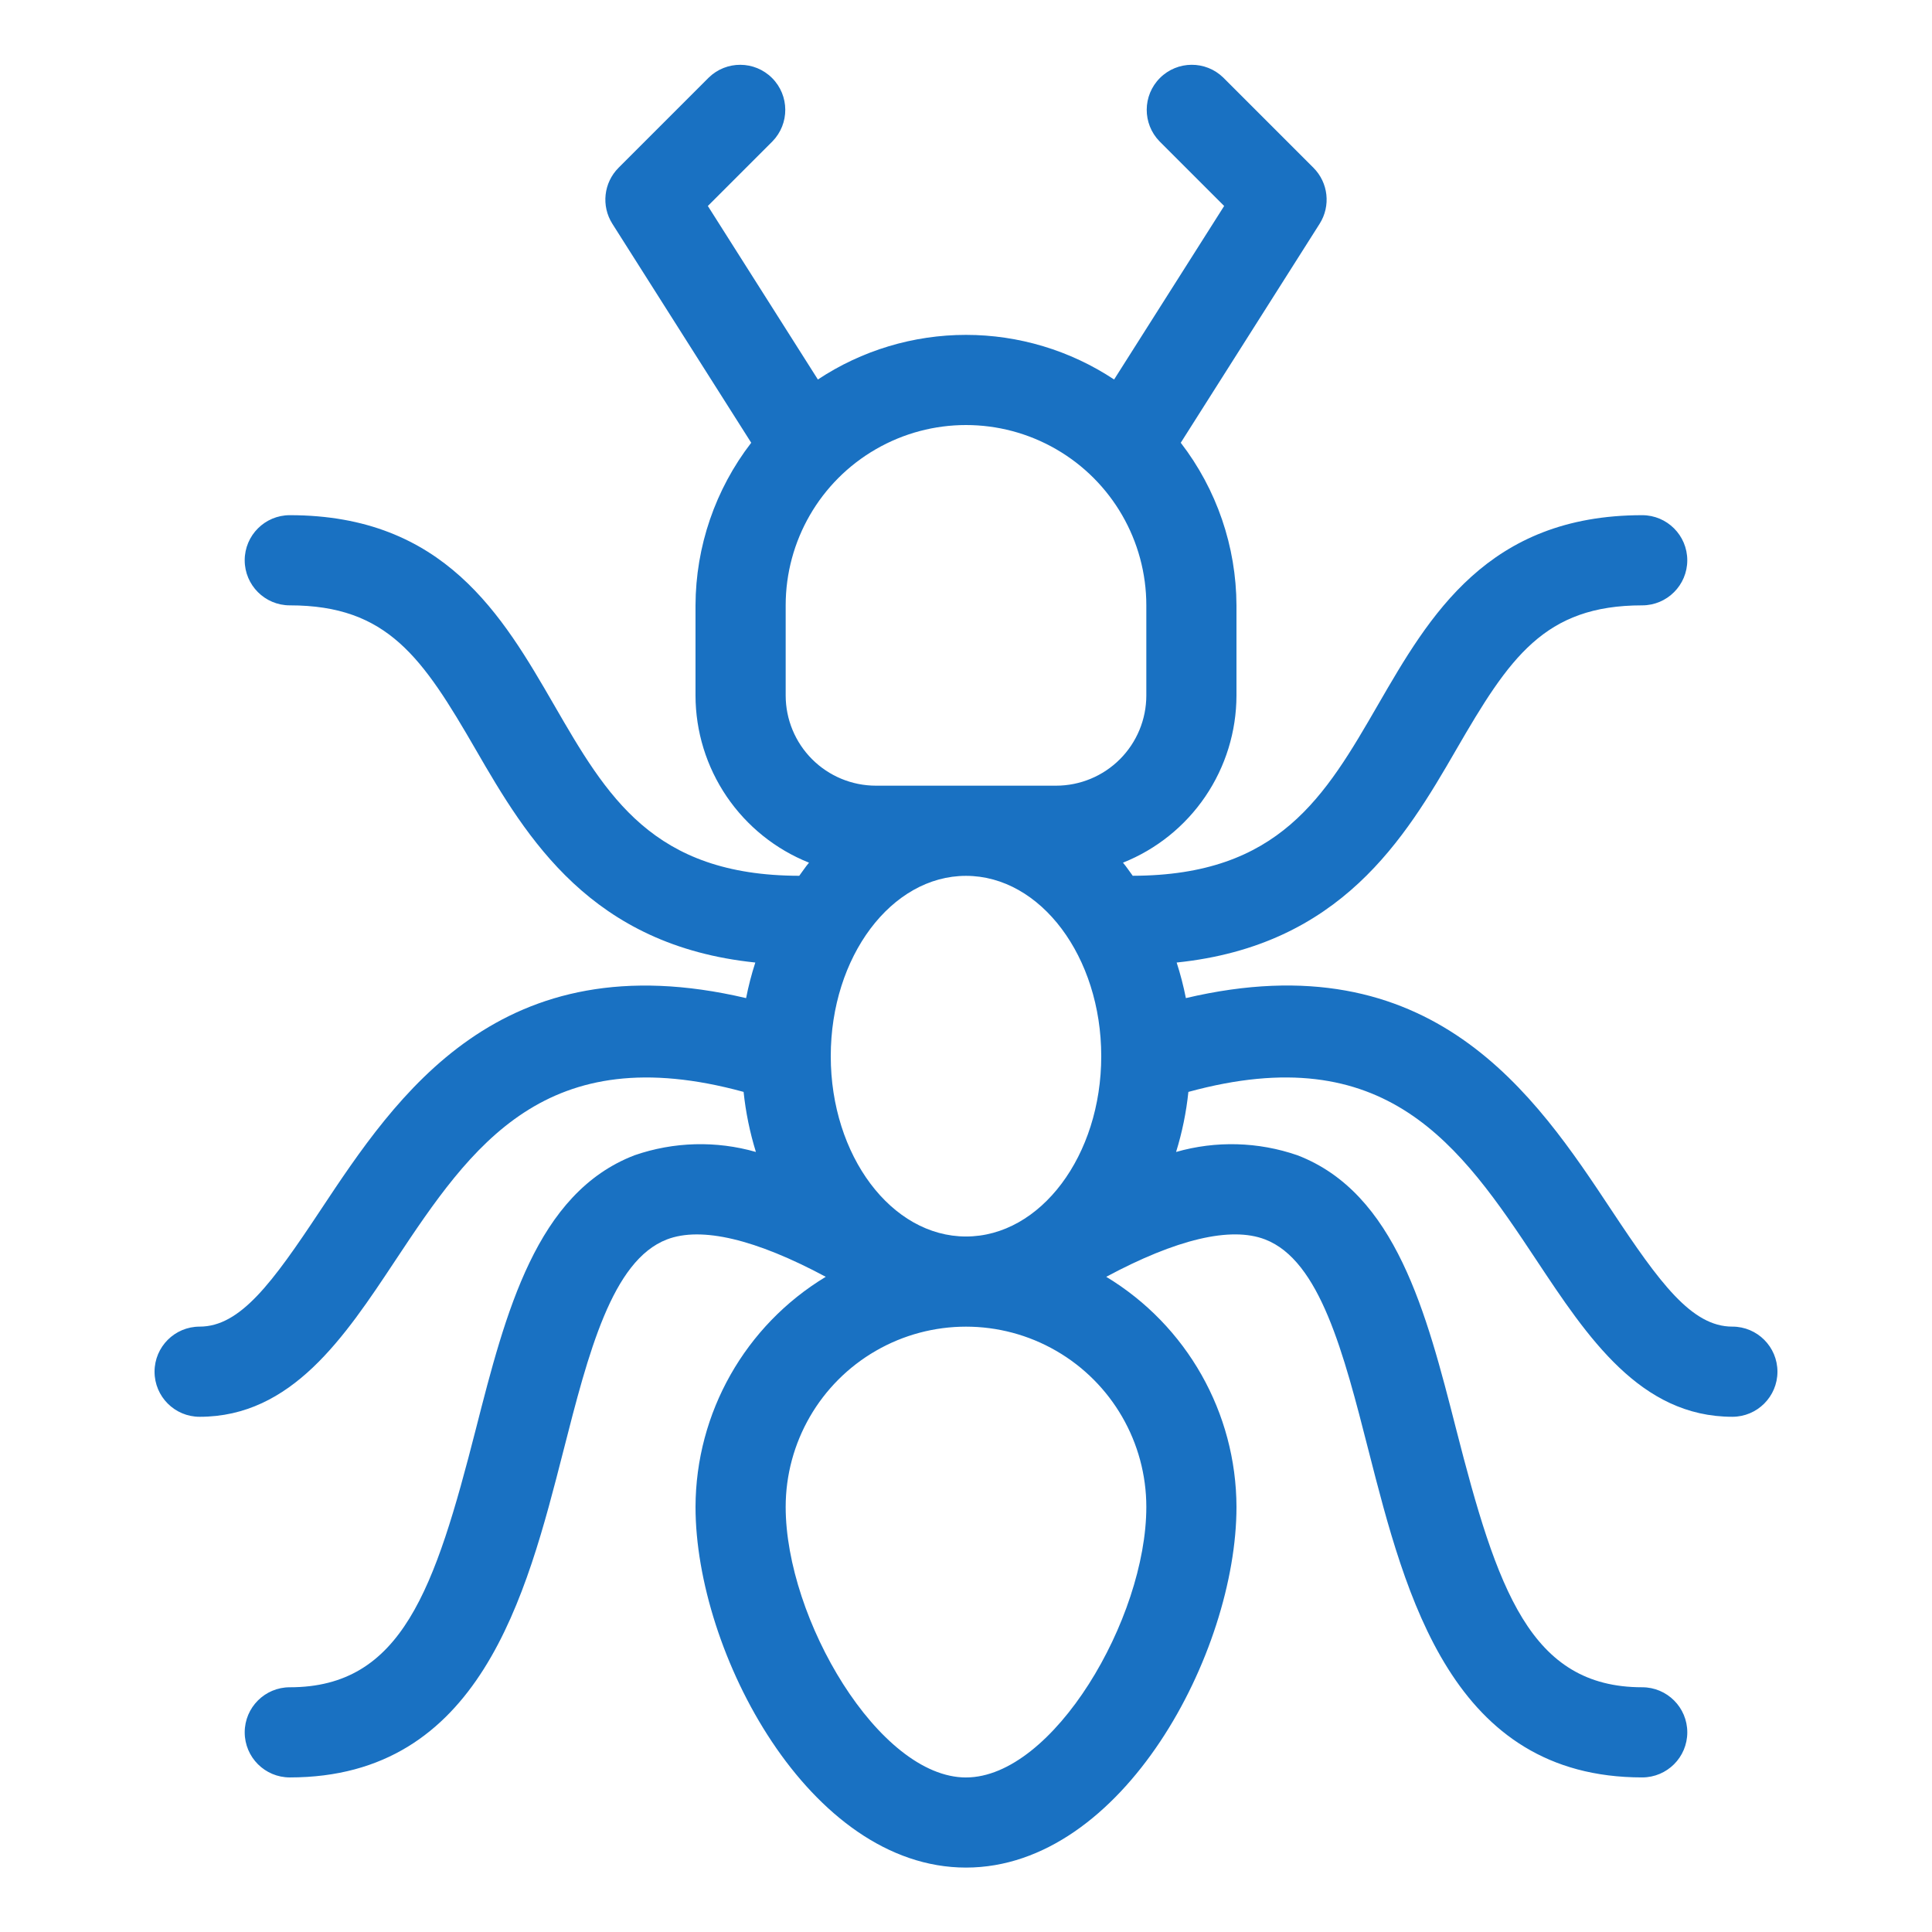 <?xml version="1.0" encoding="UTF-8"?>
<svg version="1.1" viewBox="100 30 500 500" xmlns="http://www.w3.org/2000/svg" xmlns:xlink="http://www.w3.org/1999/xlink">
 <g fill="#1971c2">
  <path d="m548.33 373.33c-10.539 0-18.82-11.348-31.219-30.043-19.785-29.855-46.406-70.012-110.21-54.977l0.004 0.004c-0.613-3.117-1.41-6.191-2.387-9.211 42.523-4.394 59.09-32.148 72.332-55.066 13.809-23.871 22.844-37.371 48.148-37.371 6.441 0 11.668-5.227 11.668-11.668s-5.227-11.668-11.668-11.668c-40 0-55.051 26.043-68.348 49.023-13.719 23.738-25.59 44.227-63.5 44.297-0.852-1.129-1.621-2.332-2.527-3.394v0.004c8.656-3.453 16.078-9.422 21.316-17.129 5.234-7.711 8.043-16.812 8.059-26.133v-23.332c-0.055-15.23-5.121-30.02-14.418-42.082l35.941-56.676c2.922-4.613 2.254-10.633-1.605-14.496l-23.332-23.332c-4.574-4.457-11.879-4.41-16.395 0.105s-4.562 11.82-0.105 16.395l16.727 16.727-28.48 44.906c-11.363-7.527-24.699-11.547-38.332-11.547s-26.969 4.019-38.332 11.547l-28.477-44.906 16.727-16.727-0.004 0.004c4.461-4.574 4.414-11.879-0.102-16.395s-11.824-4.562-16.395-0.105l-23.332 23.332v0.004c-3.859 3.859-4.527 9.875-1.609 14.488l35.941 56.676c-9.301 12.062-14.367 26.852-14.418 42.082v23.332c0.016 9.32 2.824 18.422 8.059 26.133 5.238 7.707 12.66 13.676 21.316 17.129-0.91 1.062-1.676 2.262-2.527 3.394-37.91-0.066-49.781-20.559-63.5-44.297-13.297-22.98-28.348-49.027-68.348-49.027-6.441 0-11.668 5.227-11.668 11.668s5.227 11.668 11.668 11.668c25.305 0 34.34 13.5 48.148 37.371 13.242 22.918 29.809 50.672 72.332 55.066v-0.004c-0.98 3.023-1.777 6.098-2.387 9.215-63.746-15-90.418 25.129-110.21 54.973-12.395 18.695-20.676 30.043-31.215 30.043-6.445 0-11.668 5.227-11.668 11.668s5.223 11.668 11.668 11.668c23.824 0 37.473-20.574 50.664-40.484 19.773-29.836 38.914-57.594 90.113-43.598 0.551 5.273 1.617 10.48 3.184 15.543-10.301-2.949-21.258-2.652-31.387 0.848-25.477 9.777-33.395 40.773-41.062 70.762-10.641 41.648-19.184 66.93-48.18 66.93-6.441 0-11.668 5.223-11.668 11.664 0 6.445 5.227 11.668 11.668 11.668 49.207 0 61.172-46.836 70.797-84.48 6.473-25.352 12.59-49.297 26.809-54.754 8.926-3.418 23-0.031 41.102 9.676v-0.004c-20.867 12.609-33.645 35.184-33.707 59.562 0 37.586 29.395 93.332 70 93.332s70-55.746 70-93.332c-0.066-24.375-12.844-46.953-33.707-59.559 18.105-9.711 32.195-13.102 41.102-9.676 14.219 5.457 20.336 29.406 26.809 54.754 9.625 37.645 21.59 84.48 70.797 84.48 6.441 0 11.668-5.223 11.668-11.668 0-6.441-5.227-11.664-11.668-11.664-28.996 0-37.539-25.281-48.184-66.926-7.668-29.988-15.586-60.988-41.062-70.762-10.125-3.5-21.086-3.797-31.387-0.848 1.57-5.062 2.637-10.27 3.184-15.543 51.211-14.008 70.336 13.762 90.113 43.598 13.195 19.902 26.848 40.48 50.668 40.48 6.445 0 11.668-5.227 11.668-11.668s-5.223-11.668-11.668-11.668zm-198.33-116.66c19.301 0 35 20.93 35 46.668 0 25.738-15.699 46.668-35 46.668s-35-20.93-35-46.668c0-25.738 15.699-46.668 35-46.668zm-23.332-23.332v-0.004c-6.188-0.008-12.117-2.469-16.492-6.84-4.375-4.375-6.836-10.305-6.844-16.492v-23.332c0-16.672 8.895-32.078 23.336-40.414 14.438-8.34 32.227-8.34 46.664 0 14.441 8.336 23.336 23.742 23.336 40.414v23.332c-0.008 6.188-2.469 12.117-6.844 16.492-4.375 4.371-10.305 6.832-16.492 6.84zm23.332 256.67c-22.535 0-46.668-41.086-46.668-70v-0.004c0-16.672 8.895-32.078 23.336-40.414 14.438-8.336 32.227-8.336 46.664 0 14.441 8.336 23.336 23.742 23.336 40.414 0 28.914-24.133 70-46.668 70z"/>
 </g>
</svg>
